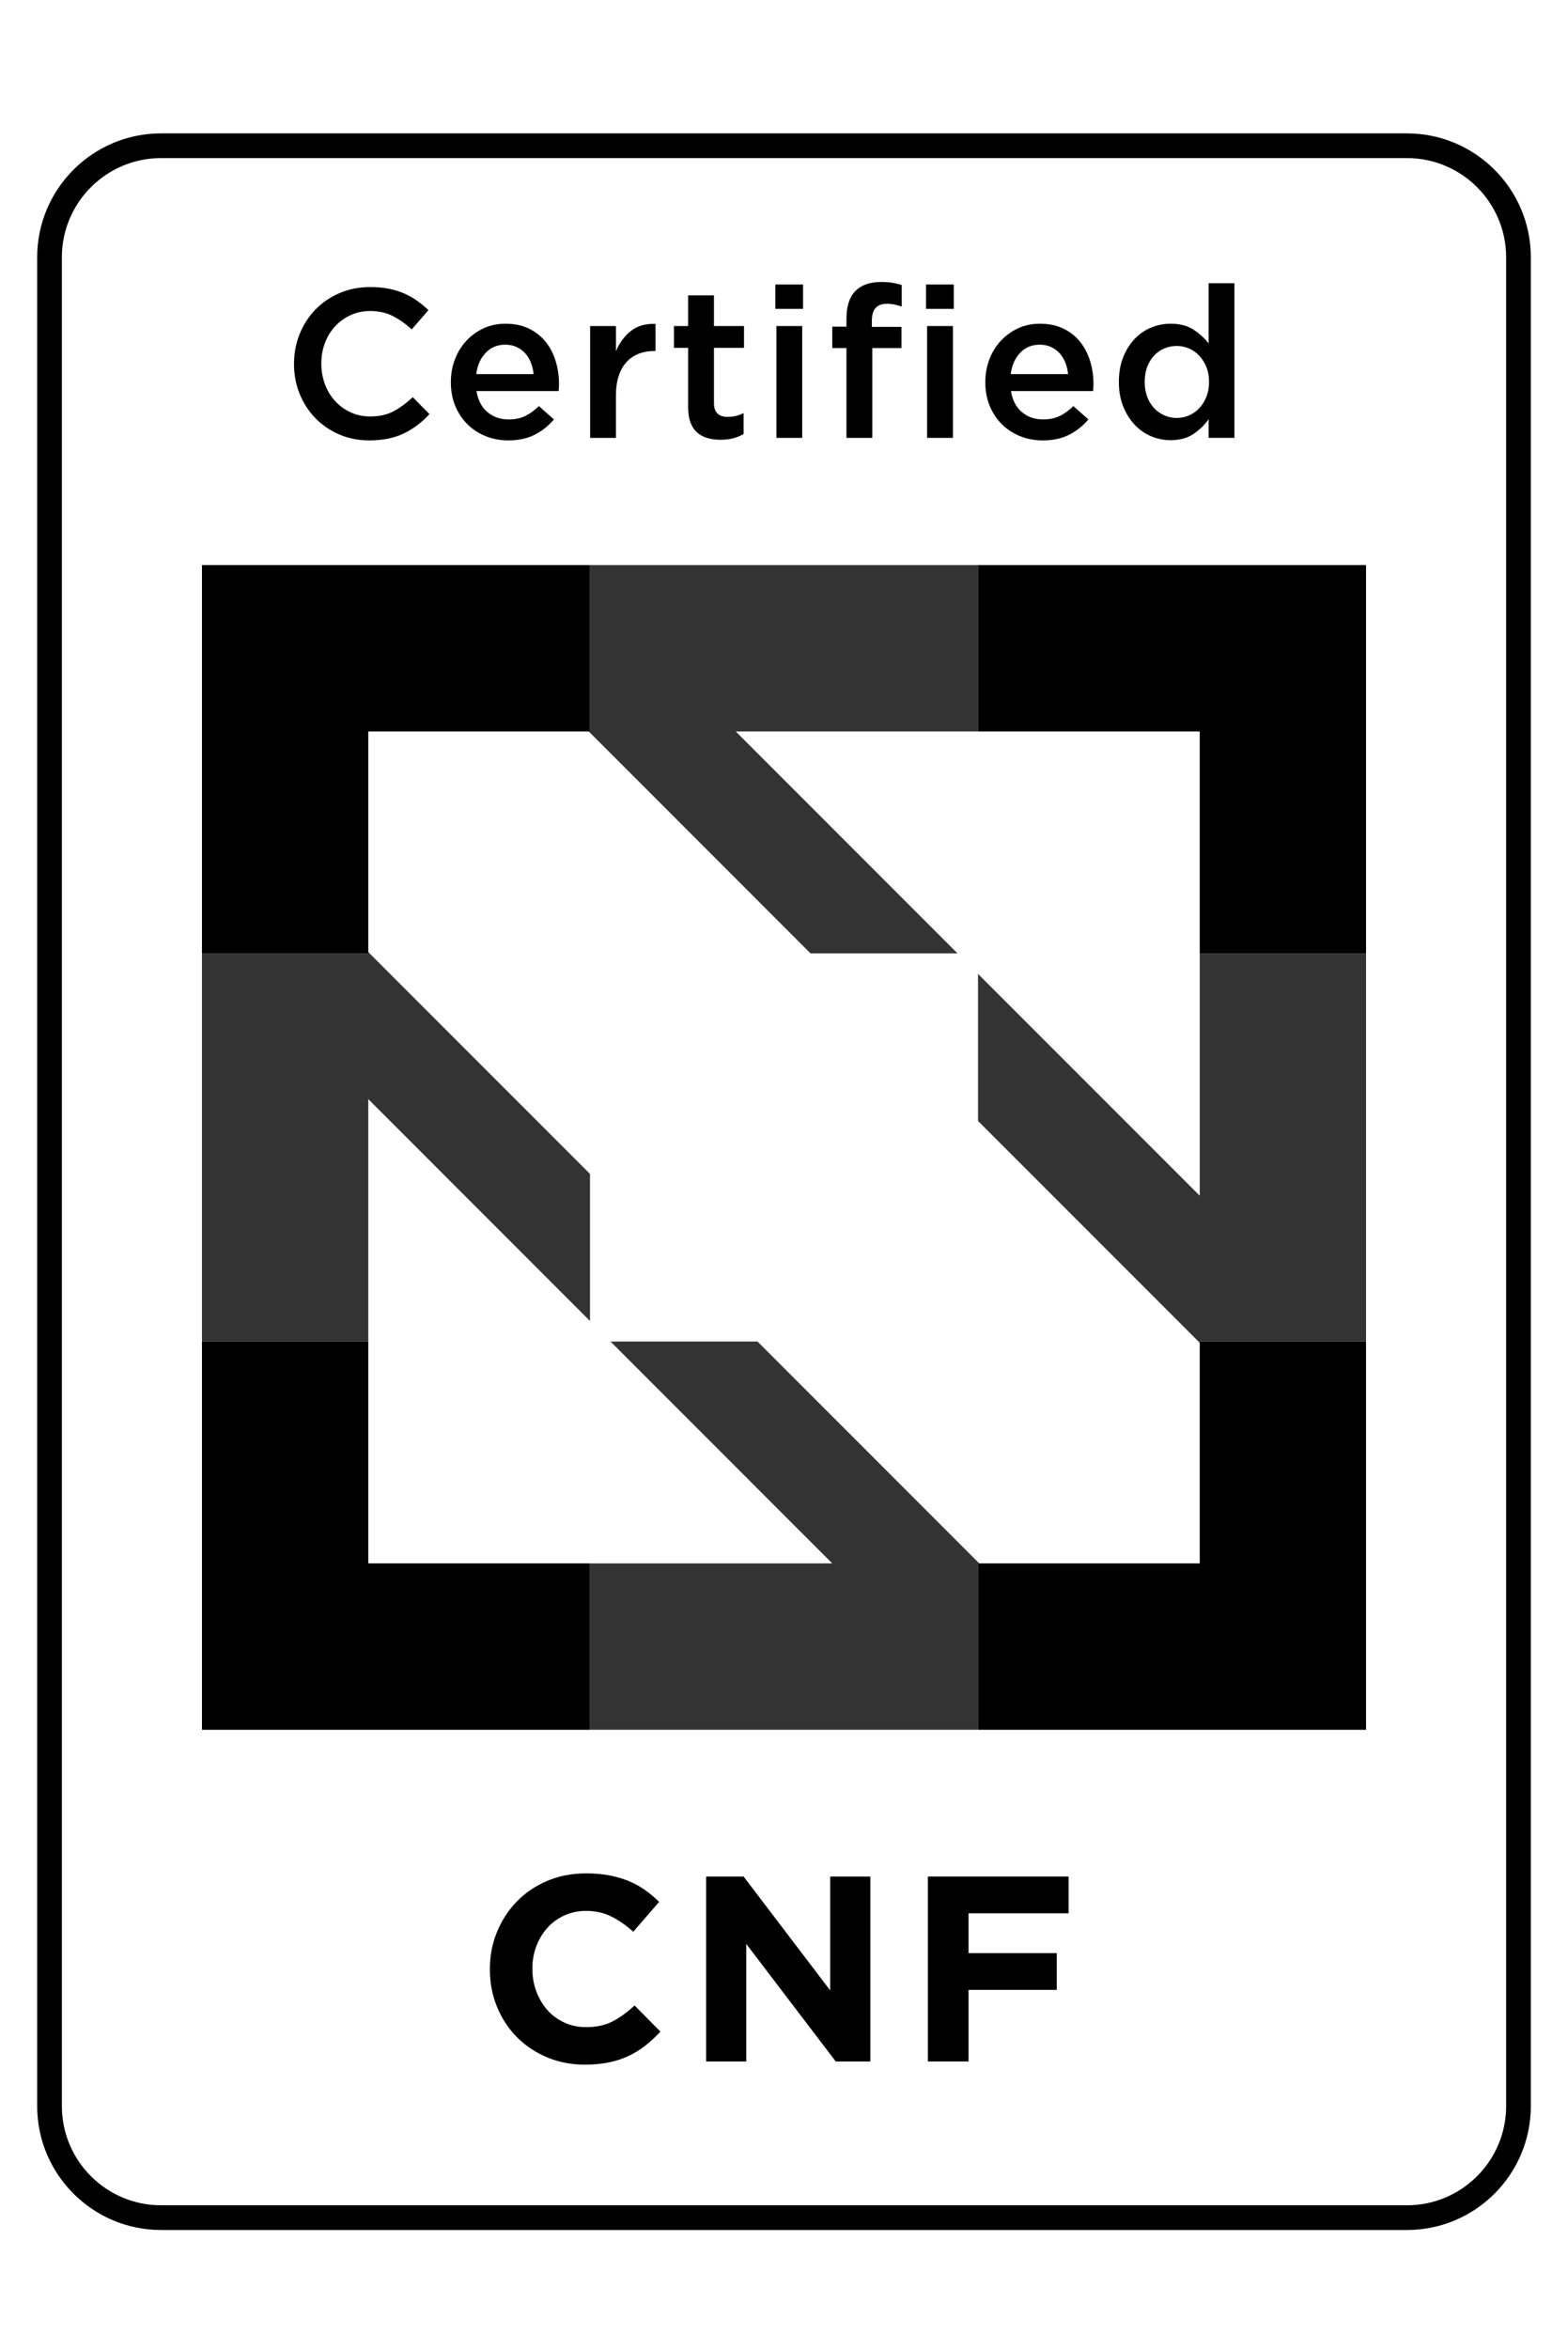 <?xml version="1.0" encoding="UTF-8"?><svg id="a" xmlns="http://www.w3.org/2000/svg" viewBox="0 0 550.259 823.841"><defs><style>.b{opacity:.8;}</style></defs><path d="M493.758,782.11H56.502c-23.961,0-43.455-19.494-43.455-43.454V90.236c0-23.961,19.494-43.455,43.455-43.455H493.758c23.961,0,43.455,19.494,43.455,43.455V738.656c0,23.96-19.494,43.454-43.455,43.454ZM56.502,55.446c-19.184,0-34.79,15.607-34.79,34.79V738.656c0,19.183,15.607,34.789,34.79,34.789H493.758c19.184,0,34.79-15.607,34.79-34.789V90.236c0-19.184-15.607-34.79-34.79-34.79H56.502Z"/><g><g><path d="M129.245,470.509h-58.368v136.171H207.043v-58.363h-77.798v-77.808Z"/><path d="M421.022,470.945v77.373h-77.378l-.428-.43v58.793h136.166v-136.171h-58.796l.435,.435Z"/><path d="M70.877,334.362h58.804l-.435-.449v-77.376h77.37l.428,.435v-58.793H70.877l0,136.182Z"/><path d="M343.217,198.18v58.358h77.806v77.824h58.36V198.18h-136.166Z"/></g><g class="b"><path d="M336.011,334.362l-77.819-77.824h85.025v-58.358H207.043v58.793l77.383,77.389h51.585Z"/><path d="M265.833,470.509h-51.577l64.472,64.48,13.339,13.328h-85.025v58.363h136.174v-58.793l-38.697-38.694-38.686-38.684Z"/><path d="M421.022,334.362v85.006l-13.334-13.336-64.472-64.467v51.582l38.681,38.676,38.689,38.686h58.796v-136.148h-58.36Z"/><path d="M207.043,411.711l-77.362-77.349h-58.804v136.148h58.368v-85.014l77.798,77.798v-51.582Z"/></g></g><g><path d="M226.58,717.355c-1.793,1.421-3.753,2.64-5.884,3.659s-4.463,1.792-6.995,2.316c-2.533,.525-5.374,.787-8.525,.787-4.756,0-9.172-.865-13.249-2.593-4.076-1.728-7.597-4.091-10.563-7.088-2.965-2.995-5.281-6.532-6.949-10.608-1.668-4.077-2.501-8.432-2.501-13.064v-.186c0-4.633,.833-8.971,2.501-13.018,1.668-4.044,3.984-7.598,6.949-10.655,2.966-3.058,6.516-5.467,10.656-7.227,4.138-1.761,8.71-2.641,13.712-2.641,3.026,0,5.791,.247,8.293,.741,2.501,.495,4.771,1.174,6.809,2.038,2.039,.865,3.922,1.915,5.652,3.15,1.729,1.237,3.336,2.595,4.819,4.077l-9.081,10.47c-2.533-2.285-5.112-4.076-7.736-5.373-2.626-1.298-5.576-1.946-8.849-1.946-2.718,0-5.234,.525-7.551,1.575s-4.309,2.501-5.977,4.354c-1.667,1.853-2.965,4-3.891,6.439-.926,2.441-1.39,5.05-1.39,7.83v.185c0,2.78,.463,5.407,1.39,7.875,.926,2.472,2.208,4.634,3.846,6.487,1.635,1.853,3.613,3.321,5.929,4.401,2.316,1.081,4.864,1.621,7.644,1.621,3.707,0,6.841-.679,9.405-2.038,2.563-1.358,5.111-3.211,7.644-5.559l9.081,9.172c-1.668,1.793-3.398,3.398-5.189,4.819Z"/><path d="M293.289,723.007l-31.41-41.231v41.231h-14.083v-64.857h13.156l30.391,39.933v-39.933h14.084v64.857h-12.138Z"/><path d="M339.894,671.028v13.991h30.946v12.879h-30.946v25.11h-14.269v-64.857h49.384v12.878h-35.115Z"/></g><g><path d="M146.519,149.075c-1.462,1.114-3.034,2.079-4.717,2.897-1.684,.818-3.528,1.437-5.534,1.857-2.005,.42-4.222,.631-6.648,.631-3.814,0-7.33-.694-10.548-2.08-3.219-1.386-6.005-3.28-8.356-5.683-2.353-2.401-4.197-5.236-5.534-8.505-1.337-3.269-2.005-6.785-2.005-10.548,0-3.714,.656-7.206,1.968-10.474,1.311-3.269,3.157-6.129,5.534-8.58,2.377-2.452,5.199-4.383,8.468-5.794,3.268-1.412,6.883-2.117,10.845-2.117,2.377,0,4.543,.199,6.5,.594,1.956,.397,3.751,.954,5.386,1.671,1.634,.718,3.144,1.573,4.531,2.563,1.386,.991,2.699,2.08,3.937,3.268l-5.868,6.761c-2.08-1.931-4.284-3.491-6.611-4.68-2.328-1.189-4.977-1.783-7.948-1.783-2.476,0-4.767,.483-6.871,1.449-2.105,.966-3.925,2.278-5.46,3.937-1.536,1.659-2.724,3.603-3.565,5.832-.843,2.227-1.263,4.63-1.263,7.205,0,2.575,.42,4.99,1.263,7.243,.841,2.254,2.03,4.222,3.565,5.905,1.535,1.685,3.354,3.009,5.46,3.975,2.104,.966,4.395,1.448,6.871,1.448,3.169,0,5.893-.605,8.171-1.819,2.277-1.213,4.531-2.86,6.759-4.94l5.868,5.943c-1.337,1.436-2.737,2.711-4.197,3.826Z"/><path d="M171.07,144.544c2.03,1.708,4.506,2.563,7.428,2.563,2.228,0,4.16-.397,5.794-1.189,1.634-.791,3.243-1.956,4.828-3.491l5.274,4.68c-1.883,2.228-4.123,4.011-6.722,5.349-2.6,1.337-5.708,2.005-9.323,2.005-2.822,0-5.46-.496-7.911-1.486-2.452-.99-4.581-2.377-6.388-4.16-1.809-1.783-3.232-3.924-4.271-6.425-1.04-2.5-1.56-5.286-1.56-8.356,0-2.823,.47-5.471,1.411-7.948,.94-2.476,2.265-4.643,3.974-6.5,1.708-1.857,3.726-3.329,6.054-4.42,2.327-1.088,4.903-1.634,7.725-1.634,3.12,0,5.856,.57,8.208,1.709,2.351,1.139,4.308,2.674,5.868,4.605,1.56,1.931,2.736,4.185,3.528,6.759,.792,2.575,1.188,5.274,1.188,8.097,0,.397-.013,.792-.037,1.188-.025,.398-.062,.818-.112,1.263h-28.821c.545,3.221,1.832,5.683,3.863,7.392Zm16.193-13.334c-.149-1.436-.471-2.786-.966-4.049-.496-1.263-1.164-2.351-2.005-3.268-.843-.916-1.846-1.646-3.008-2.191-1.164-.545-2.489-.818-3.974-.818-2.774,0-5.064,.954-6.871,2.86-1.809,1.907-2.91,4.396-3.306,7.466h20.13Z"/><path d="M216.158,153.569h-9.062v-39.221h9.062v8.84c1.237-2.972,2.996-5.349,5.274-7.132,2.278-1.782,5.15-2.6,8.617-2.451v9.507h-.52c-1.981,0-3.788,.323-5.423,.966-1.634,.644-3.046,1.61-4.234,2.897-1.189,1.289-2.106,2.911-2.749,4.866-.644,1.957-.966,4.222-.966,6.796v14.931Z"/><path d="M250.55,141.297c0,1.739,.42,2.993,1.263,3.763,.841,.771,2.03,1.155,3.565,1.155,1.931,0,3.788-.445,5.571-1.337v7.354c-1.14,.644-2.352,1.139-3.64,1.485-1.288,.346-2.774,.52-4.457,.52-1.635,0-3.152-.199-4.549-.595-1.399-.397-2.609-1.042-3.633-1.935s-1.809-2.072-2.359-3.537c-.55-1.464-.824-3.288-.824-5.472v-20.698h-4.977v-7.651h4.977v-10.771h9.062v10.771h10.548v7.651h-10.548v19.298Z"/><path d="M272.091,108.331v-8.543h9.731v8.543h-9.731Zm.372,45.238v-39.221h9.062v39.221h-9.062Z"/><path d="M316.363,114.645v7.428h-10.252v31.496h-9.062v-31.496h-4.977v-7.502h4.977v-2.823c0-4.358,1.048-7.589,3.145-9.694,2.097-2.104,5.085-3.157,8.963-3.157,1.584,0,2.946,.1,4.086,.297,1.138,.199,2.203,.446,3.194,.744v7.576c-.892-.297-1.746-.531-2.563-.705-.818-.172-1.722-.26-2.712-.26-3.467,0-5.199,1.982-5.199,5.943v2.154h10.4Z"/><path d="M324.979,108.331v-8.543h9.731v8.543h-9.731Zm.371,45.238v-39.221h9.063v39.221h-9.063Z"/><path d="M358.628,144.544c2.031,1.708,4.506,2.563,7.429,2.563,2.228,0,4.16-.397,5.794-1.189,1.634-.791,3.243-1.956,4.828-3.491l5.274,4.68c-1.883,2.228-4.123,4.011-6.723,5.349-2.6,1.337-5.708,2.005-9.322,2.005-2.823,0-5.46-.496-7.911-1.486-2.451-.99-4.581-2.377-6.388-4.16s-3.231-3.924-4.271-6.425c-1.04-2.5-1.56-5.286-1.56-8.356,0-2.823,.47-5.471,1.411-7.948,.94-2.476,2.267-4.643,3.975-6.5s3.726-3.329,6.054-4.42c2.327-1.088,4.902-1.634,7.725-1.634,3.12,0,5.855,.57,8.208,1.709,2.351,1.139,4.308,2.674,5.868,4.605s2.736,4.185,3.528,6.759c.792,2.575,1.189,5.274,1.189,8.097,0,.397-.013,.792-.037,1.188-.025,.398-.062,.818-.111,1.263h-28.822c.545,3.221,1.832,5.683,3.863,7.392Zm16.194-13.334c-.148-1.436-.471-2.786-.966-4.049s-1.164-2.351-2.005-3.268c-.843-.916-1.846-1.646-3.009-2.191-1.163-.545-2.488-.818-3.974-.818-2.774,0-5.064,.954-6.872,2.86-1.808,1.907-2.91,4.396-3.305,7.466h20.13Z"/><path d="M424.144,153.569v-6.537c-1.433,2.032-3.224,3.764-5.374,5.2-2.149,1.435-4.804,2.154-7.965,2.154-2.323,0-4.571-.446-6.745-1.338-2.173-.891-4.101-2.216-5.78-3.974s-3.038-3.9-4.075-6.425-1.557-5.423-1.557-8.692c0-3.268,.507-6.165,1.52-8.691,1.012-2.526,2.359-4.666,4.039-6.425,1.68-1.758,3.619-3.083,5.817-3.975,2.198-.891,4.458-1.337,6.781-1.337,3.21,0,5.878,.695,8.003,2.08,2.124,1.387,3.903,2.996,5.336,4.828v-21.096h9.063v54.226h-9.063Zm-.777-24.81c-.618-1.535-1.444-2.86-2.48-3.974-1.036-1.115-2.246-1.969-3.627-2.563-1.382-.594-2.814-.892-4.295-.892-1.529,0-2.973,.286-4.331,.854-1.358,.57-2.555,1.4-3.592,2.489-1.036,1.09-1.851,2.415-2.443,3.975-.591,1.56-.887,3.331-.887,5.31,0,1.931,.296,3.677,.887,5.237,.592,1.56,1.407,2.885,2.443,3.974,1.036,1.09,2.234,1.931,3.592,2.526s2.802,.892,4.331,.892c1.481,0,2.913-.297,4.295-.892,1.38-.594,2.59-1.448,3.627-2.563,1.036-1.114,1.863-2.438,2.48-3.974,.618-1.535,.926-3.269,.926-5.2s-.309-3.664-.926-5.199Z"/></g></svg>